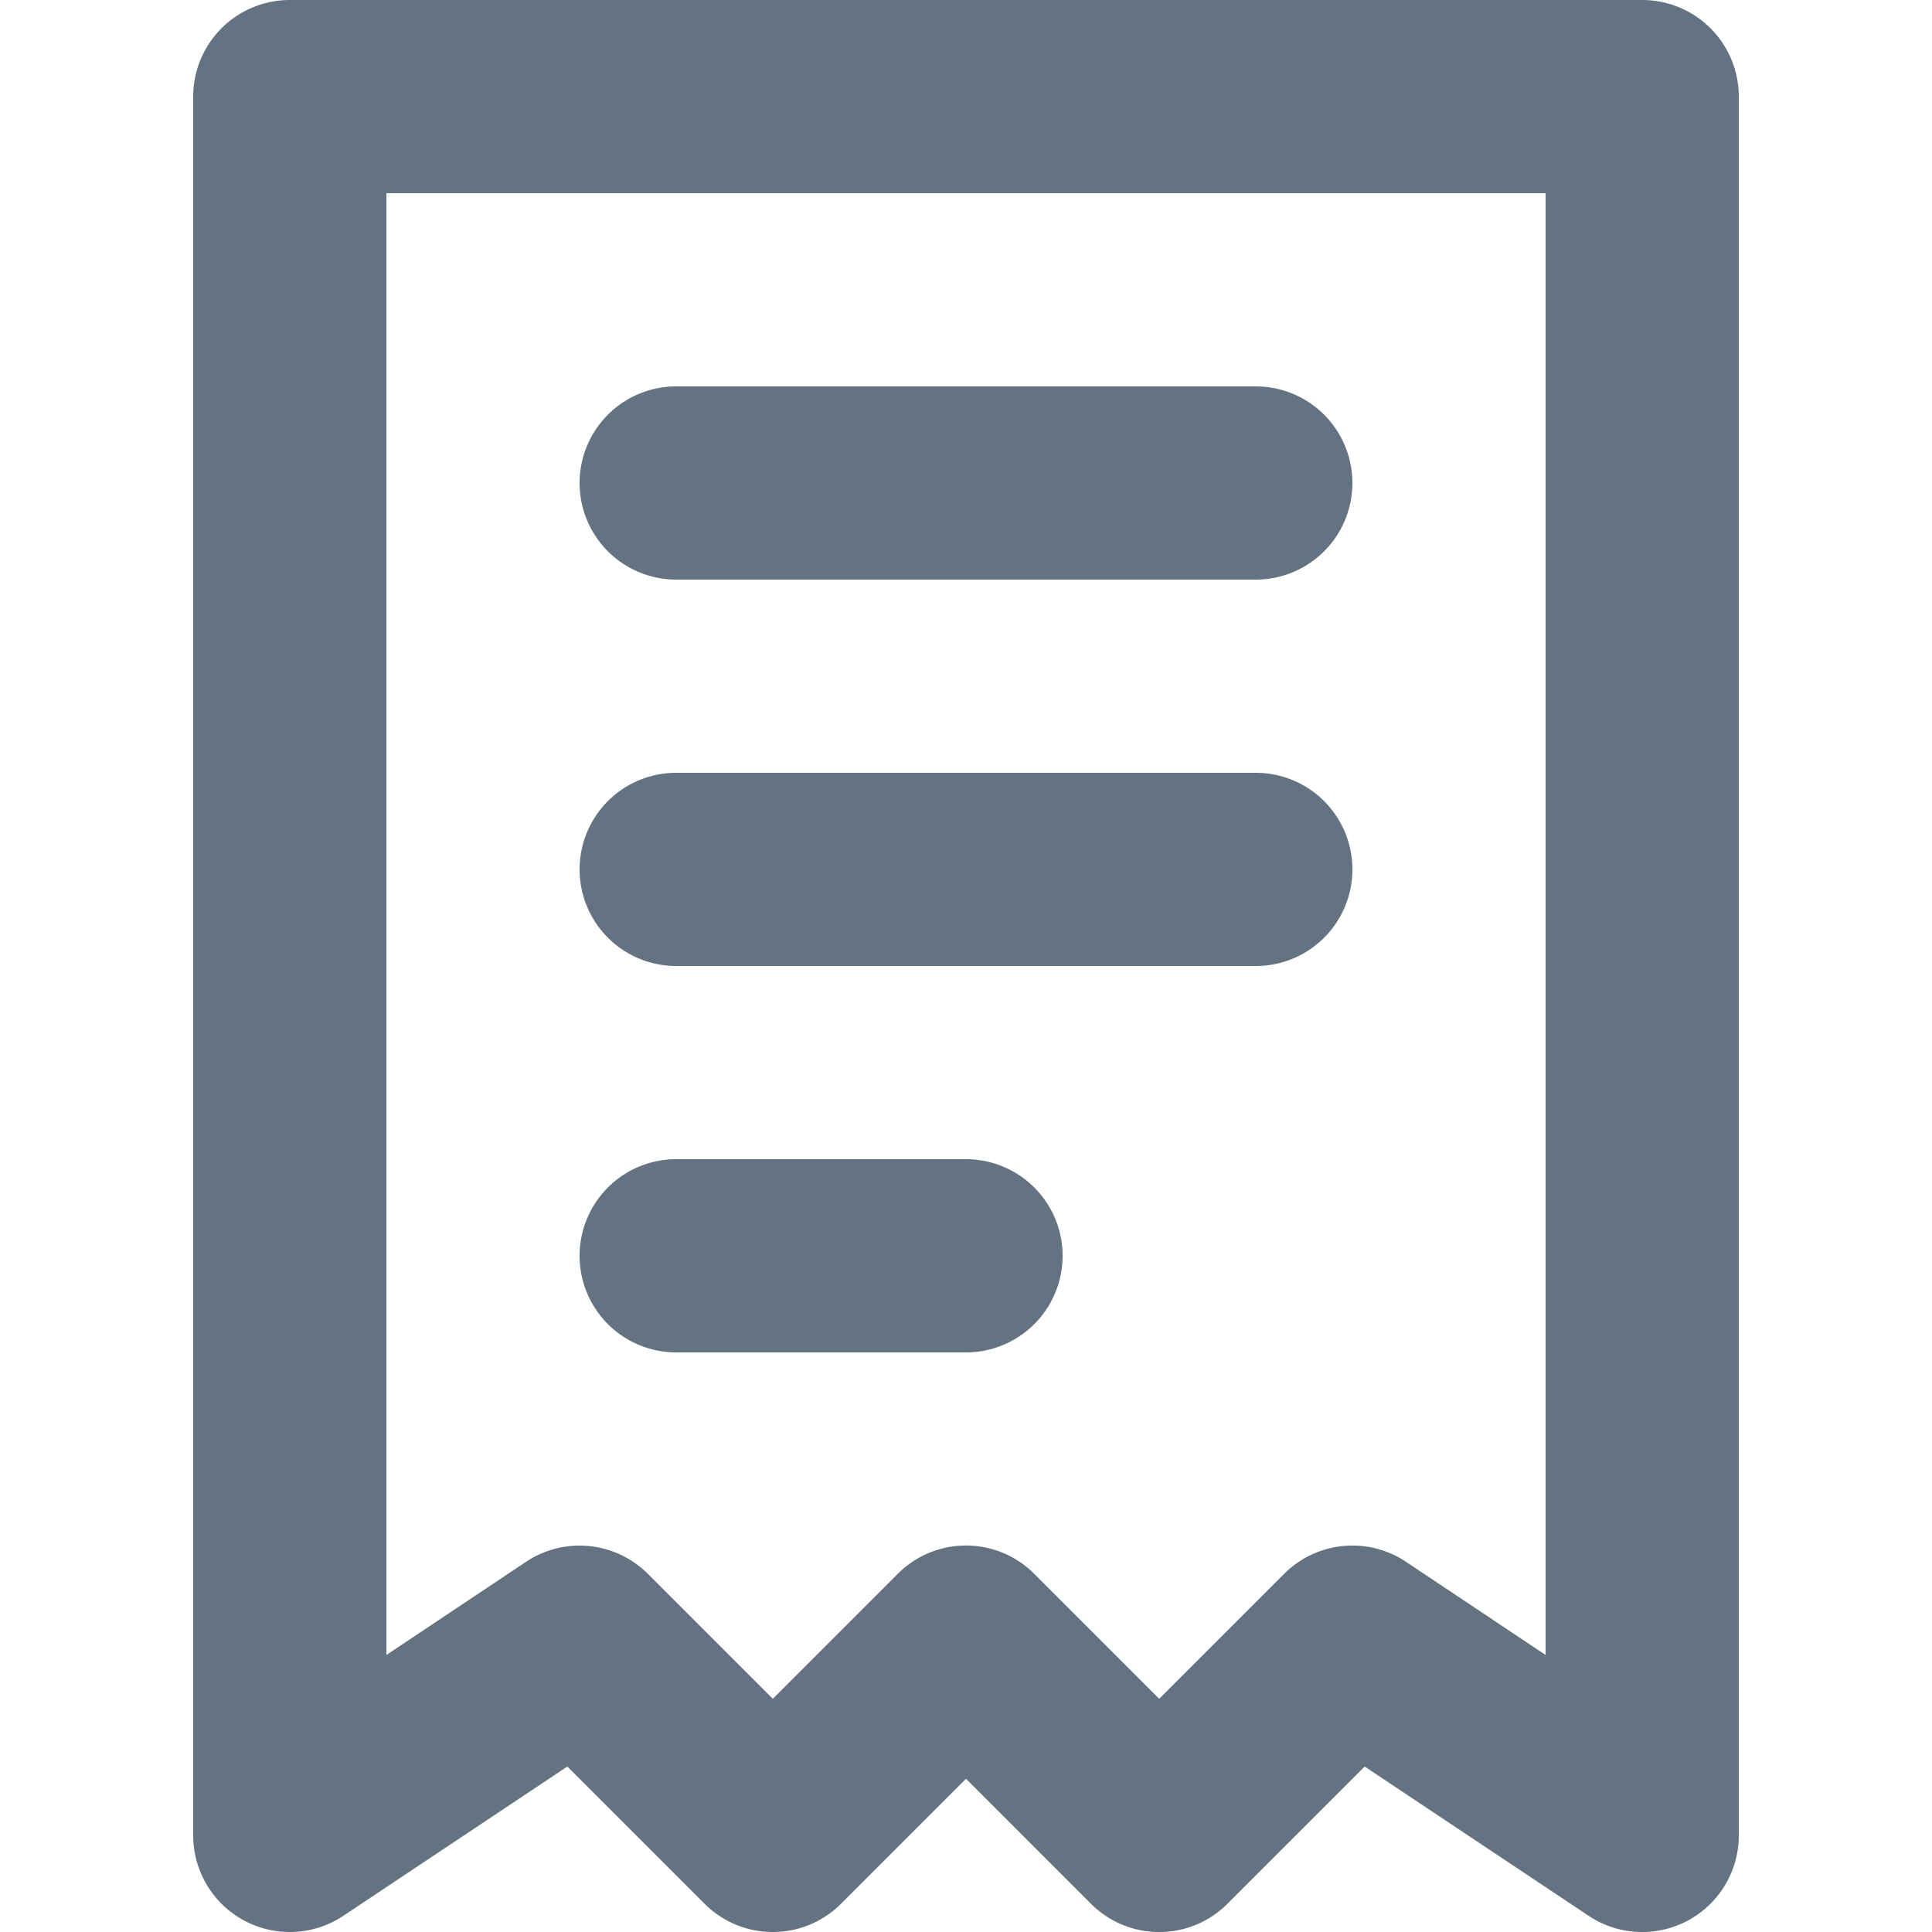 <svg xmlns="http://www.w3.org/2000/svg" viewBox="0 0 20 20"><path fill="#637381" fill-rule="evenodd" d="M16 17.132V2H4v15.132l1.445-.964a1 1 0 0 1 1.262.125L8 17.586l1.293-1.293a.997.997 0 0 1 1.414 0L12 17.586l1.293-1.293a.998.998 0 0 1 1.262-.125l1.445.964zM17 0a1 1 0 0 1 1 1v18a1 1 0 0 1-1.555.832l-2.318-1.545-1.42 1.42A.993.993 0 0 1 12 20a.993.993 0 0 1-.707-.293L10 18.414l-1.293 1.293a.999.999 0 0 1-1.414 0l-1.42-1.42-2.318 1.545A1 1 0 0 1 2 19V1a1 1 0 0 1 1-1h14zM7 6a1 1 0 1 1 0-2h6a1 1 0 1 1 0 2H7zm0 8a1 1 0 1 1 0-2h3a1 1 0 1 1 0 2H7zm0-4a1 1 0 1 1 0-2h6a1 1 0 1 1 0 2H7z"/></svg>
